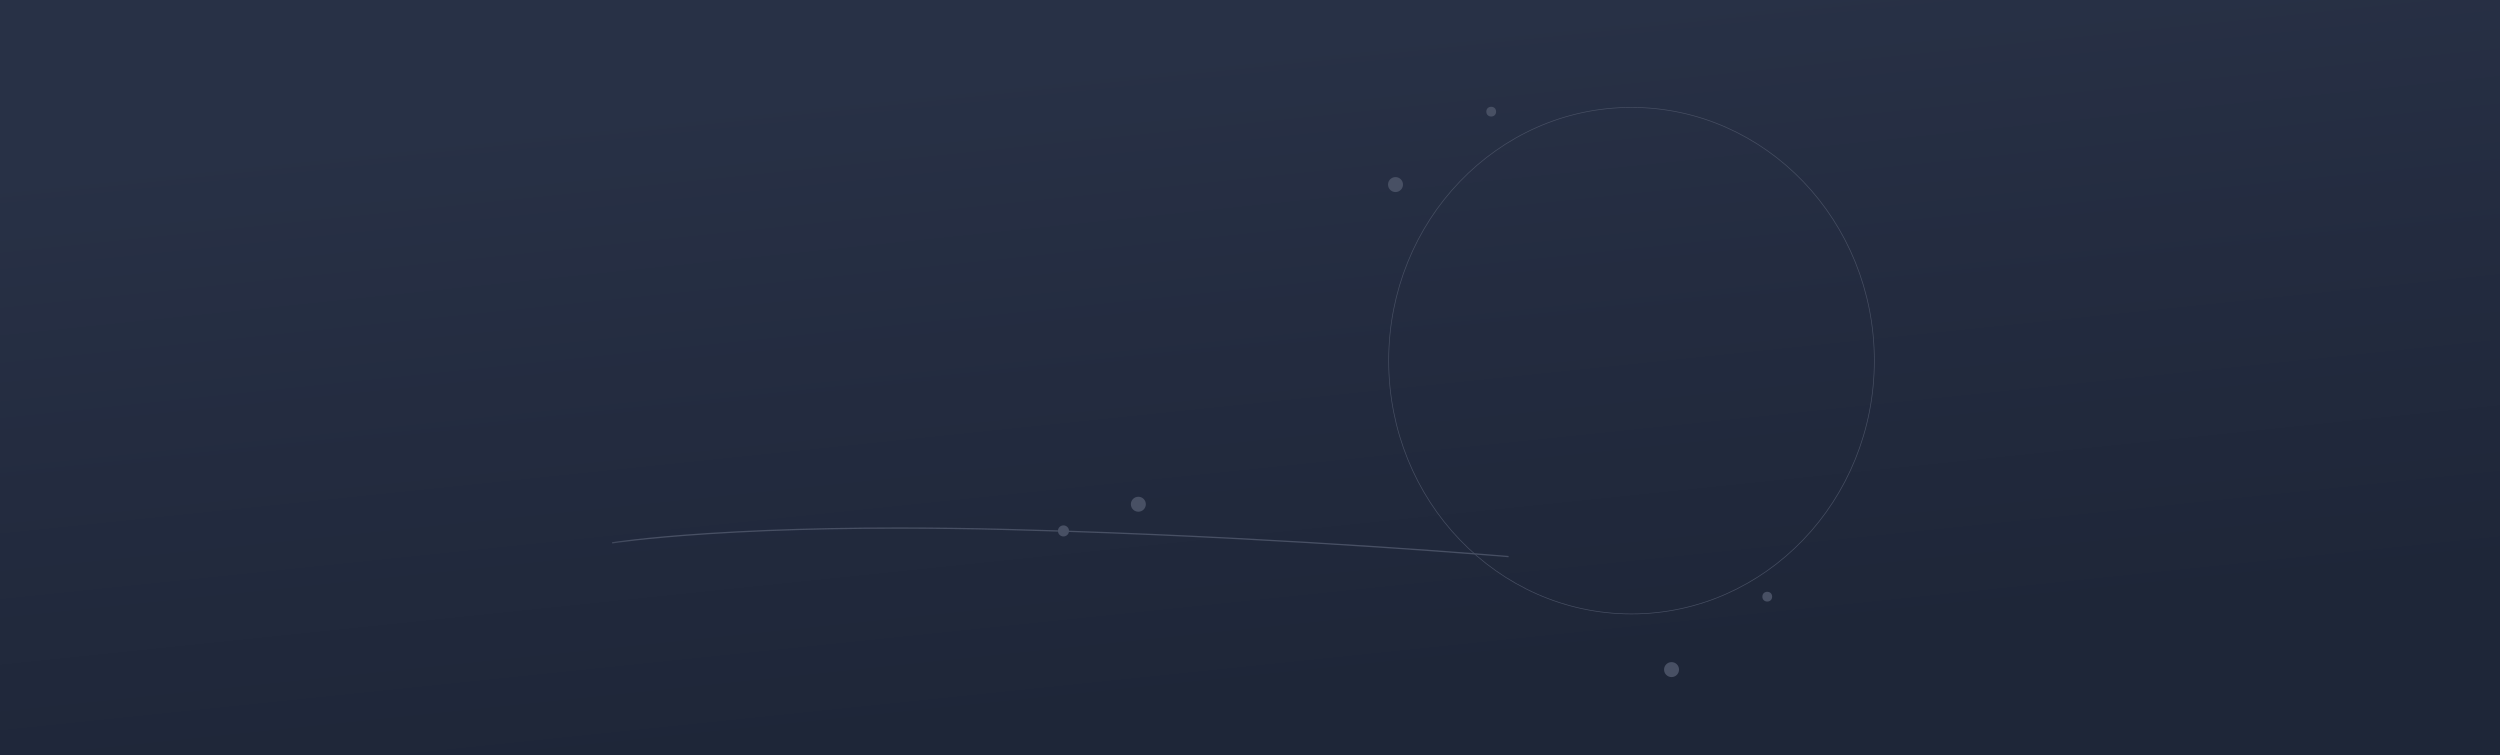 <svg xmlns="http://www.w3.org/2000/svg" xmlns:xlink="http://www.w3.org/1999/xlink" width="3840" height="1160" viewBox="0 0 3840 1160">
  <defs>
    <linearGradient id="linear-gradient" x1="0.36" y1="0.101" x2="0.631" y2="0.881" gradientUnits="objectBoundingBox">
      <stop offset="0" stop-color="#283146"/>
      <stop offset="0.502" stop-color="#232b3f"/>
      <stop offset="1" stop-color="#1e2638"/>
    </linearGradient>
    <linearGradient id="linear-gradient-2" x1="0.221" y1="0.5" x2="0.019" y2="0.87" gradientUnits="objectBoundingBox">
      <stop offset="0" stop-color="#485064"/>
      <stop offset="1" stop-color="#293145"/>
    </linearGradient>
  </defs>
  <g id="BG_details_3840px" transform="translate(959 47)">
    <rect id="BG" width="3840" height="1160" transform="translate(-959 -47)" fill="url(#linear-gradient)"/>
    <g id="Details">
      <g id="Ellipse_1983" data-name="Ellipse 1983" transform="translate(1173 117)" fill="none" stroke="#485064" strokeWidth="2">
        <ellipse cx="374" cy="390" rx="374" ry="390" stroke="none"/>
        <ellipse cx="374" cy="390" rx="373" ry="389" fill="none"/>
      </g>
      <circle id="Ellipse_1984" data-name="Ellipse 1984" cx="8.5" cy="8.5" r="8.5" transform="translate(666 760)" fill="#485064"/>
      <circle id="Ellipse_1985" data-name="Ellipse 1985" cx="11.5" cy="11.5" r="11.5" transform="translate(778 716)" fill="#485064"/>
      <circle id="Ellipse_1986" data-name="Ellipse 1986" cx="11.5" cy="11.5" r="11.5" transform="translate(1597 970)" fill="#485064"/>
      <circle id="Ellipse_1989" data-name="Ellipse 1989" cx="11.5" cy="11.5" r="11.5" transform="translate(1173 225)" fill="#485064"/>
      <circle id="Ellipse_1987" data-name="Ellipse 1987" cx="7.5" cy="7.5" r="7.5" transform="translate(1748 862)" fill="#485064"/>
      <circle id="Ellipse_1988" data-name="Ellipse 1988" cx="7.5" cy="7.5" r="7.5" transform="translate(1324 117)" fill="#485064"/>
      <path id="Pfad_7237" data-name="Pfad 7237" d="M8088.093,879.941c-.777-.067-79.1-6.794-201.536-14.927-71.909-4.776-144.739-9.1-216.465-12.837-89.658-4.677-177.835-8.461-262.082-11.245-32.054-1.059-64.005-1.989-94.967-2.764-55.325-1.384-109.382-2.077-161.631-2.077q-53.922,0-105.111.985c-66.887,1.289-130.017,3.84-187.638,7.583-51.266,3.33-88.588,7.005-110.87,9.5-24.142,2.706-36.317,4.649-36.437,4.669l-.317-1.975c.12-.019,12.323-1.967,36.5-4.677,22.3-2.5,59.649-6.179,110.95-9.512,57.654-3.745,120.819-6.3,187.741-7.589,34.094-.657,69.222-.986,105.188-.986,52.273,0,106.331.693,161.681,2.078,30.967.775,62.924,1.7,94.983,2.764,84.262,2.785,172.453,6.569,262.124,11.247,71.737,3.742,144.577,8.062,216.5,12.839,122.454,8.133,200.792,14.862,201.568,14.929Z" transform="translate(-6730 -71)" fill="url(#linear-gradient-2)"/>
    </g>
  </g>
</svg>

